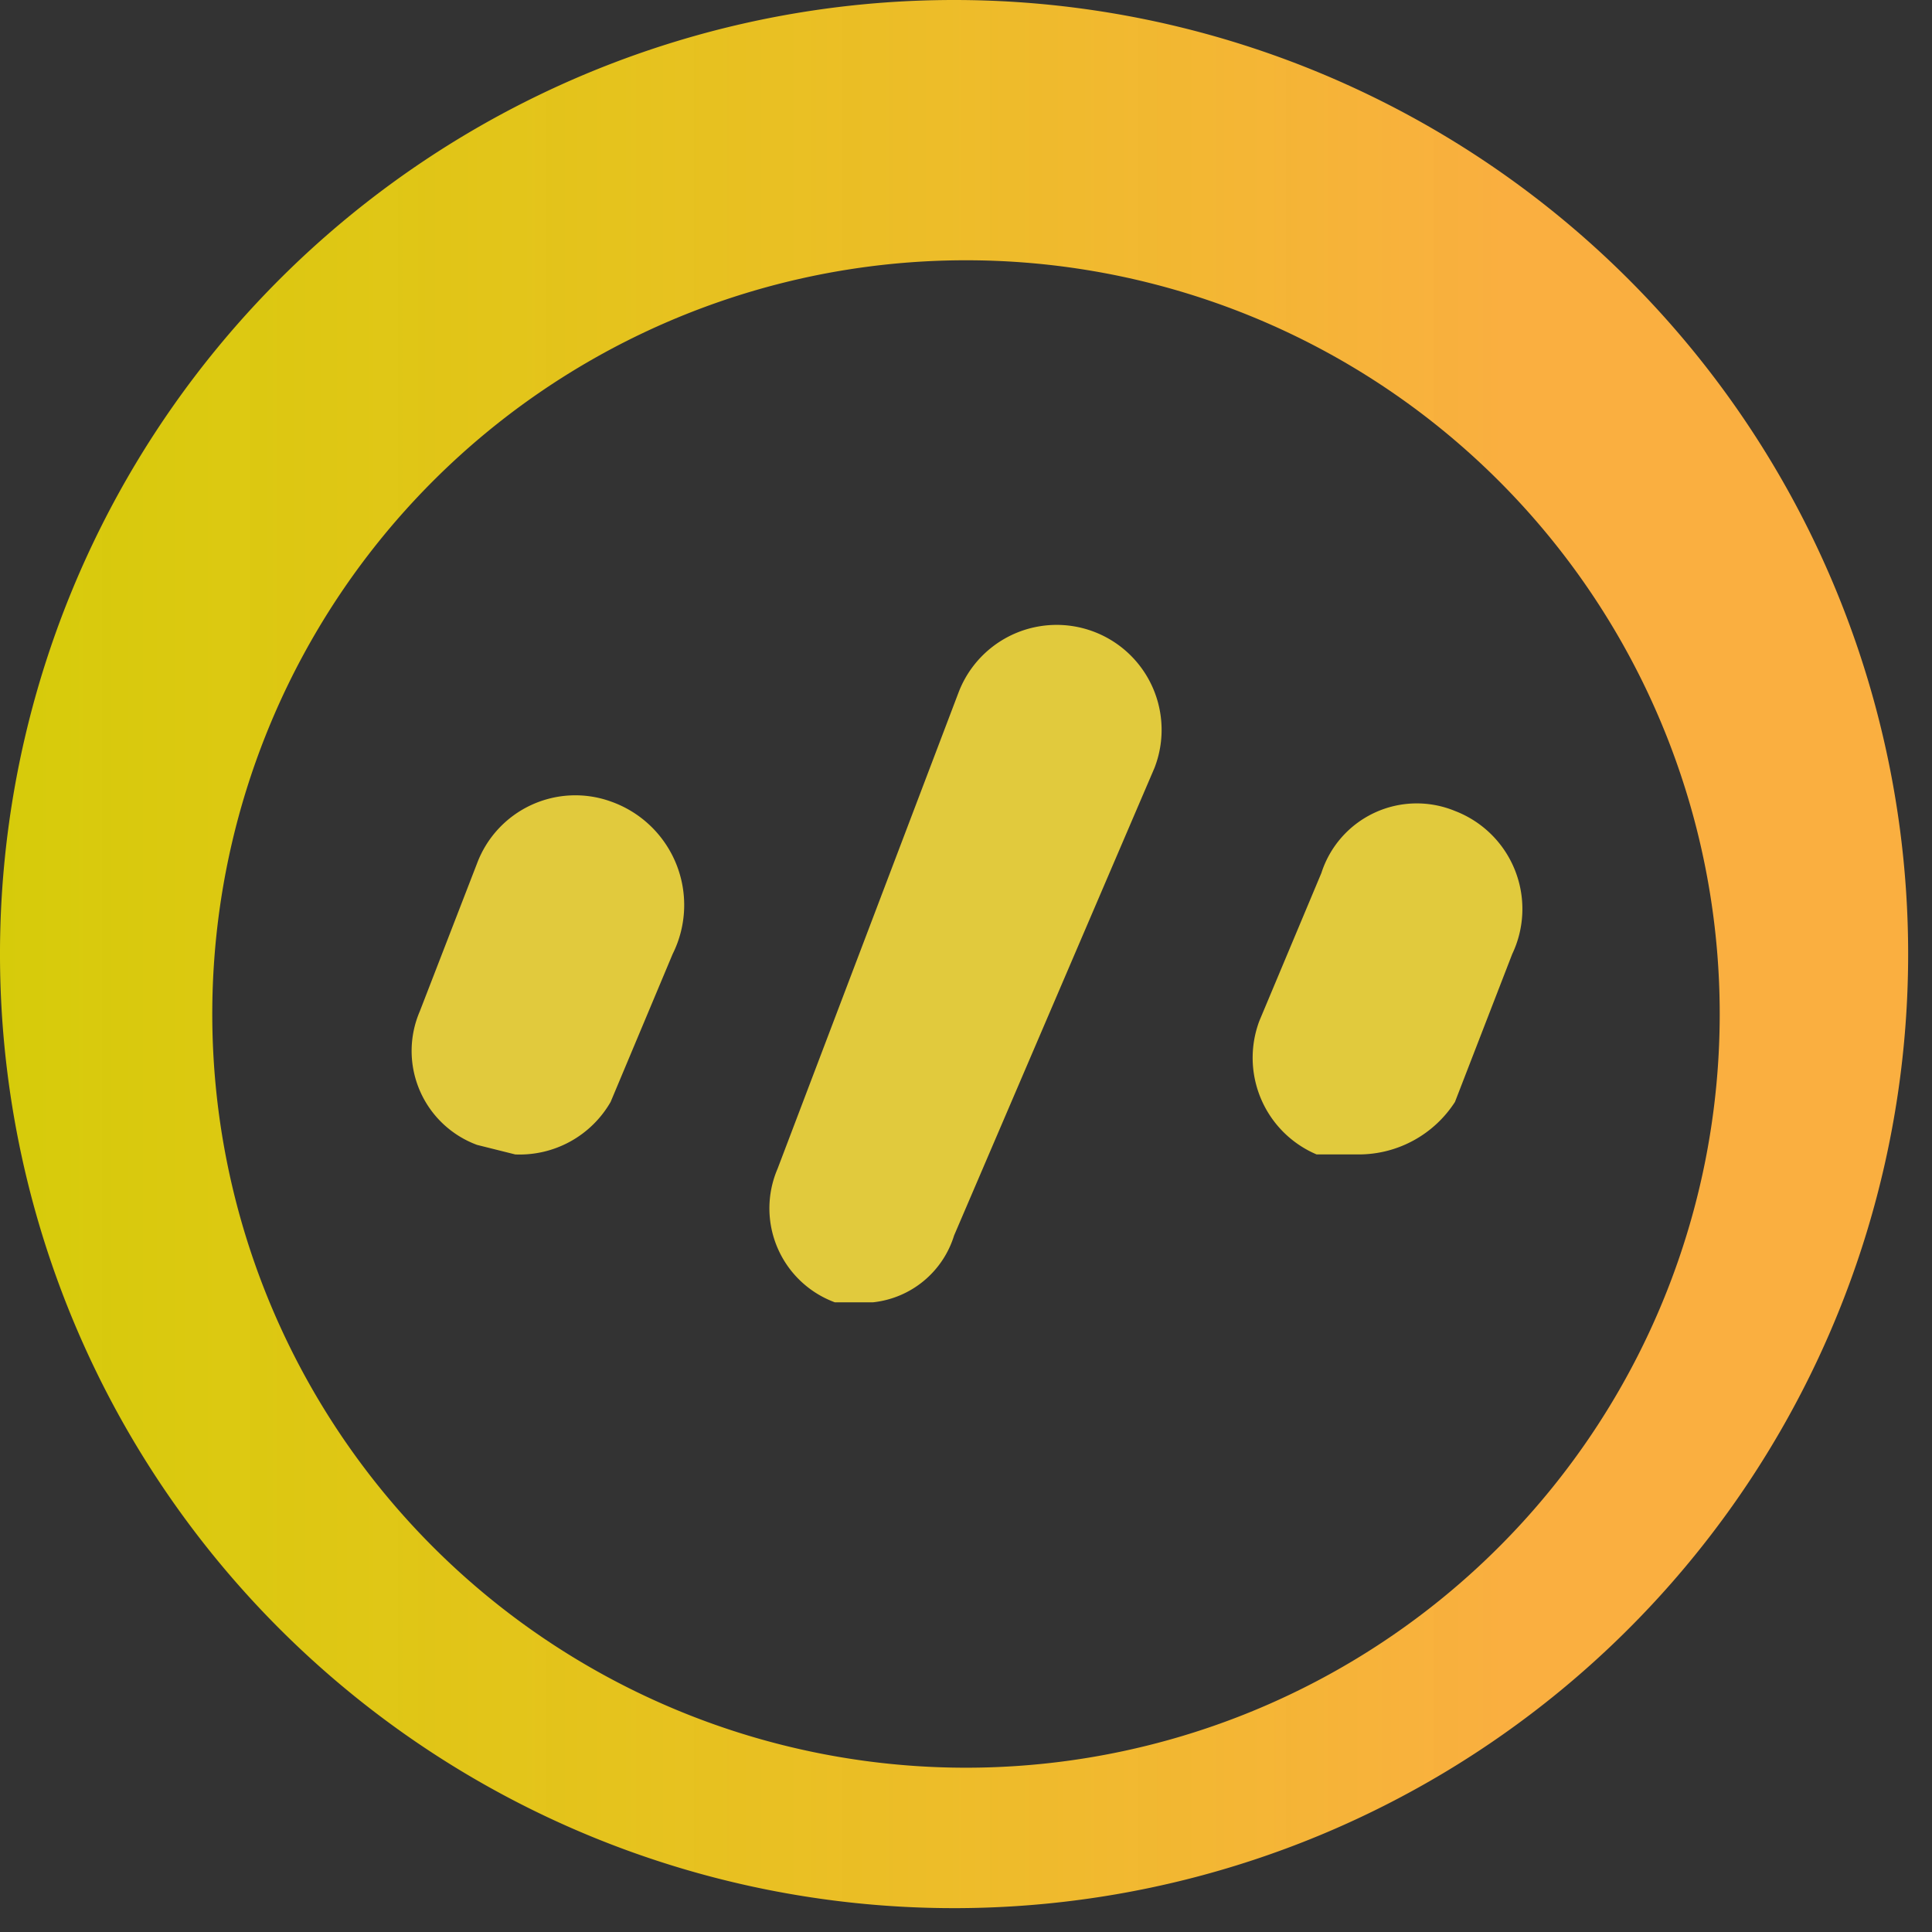 <svg xmlns="http://www.w3.org/2000/svg" xmlns:xlink="http://www.w3.org/1999/xlink" viewBox="0 0 4.05 4.05"><rect x="0" y="0" width="4.05" height="4.05" fill="#333333" stroke="none"/><defs><style>.cls-1{fill:url(#New_Gradient_Swatch_1);}.cls-2{fill:#e1ca3d;}</style><linearGradient id="New_Gradient_Swatch_1" y1="2.02" x2="4.05" y2="2.02" gradientUnits="userSpaceOnUse"><stop offset="0" stop-color="#fff100" stop-opacity="0.8"/><stop offset="0.78" stop-color="#faaf40"/></linearGradient></defs><title>icon-terpines</title><g id="Layer_2" data-name="Layer 2"><g id="Isolation_Mode" data-name="Isolation Mode"><path class="cls-1" d="M2,0a2,2,0,1,0,2,2A2,2,0,0,0,2,0ZM3.6,2A1.58,1.58,0,1,1,.45,2,1.58,1.58,0,0,1,3.6,2Z"/><path class="cls-2" d="M1.08,2.42,1,2.4a.21.21,0,0,1-.12-.28L1,1.81a.22.22,0,0,1,.28-.13A.23.23,0,0,1,1.41,2l-.13.31A.22.22,0,0,1,1.08,2.42Z"/><path class="cls-2" d="M1.83,2.73l-.08,0a.21.21,0,0,1-.12-.28l.38-1a.22.22,0,1,1,.41.16L2,2.59A.2.2,0,0,1,1.83,2.73Z"/><path class="cls-2" d="M2.85,2.42l-.09,0a.22.22,0,0,1-.12-.28l.13-.31a.21.21,0,0,1,.28-.13A.22.22,0,0,1,3.17,2l-.12.31A.24.24,0,0,1,2.85,2.42Z"/></g></g></svg>